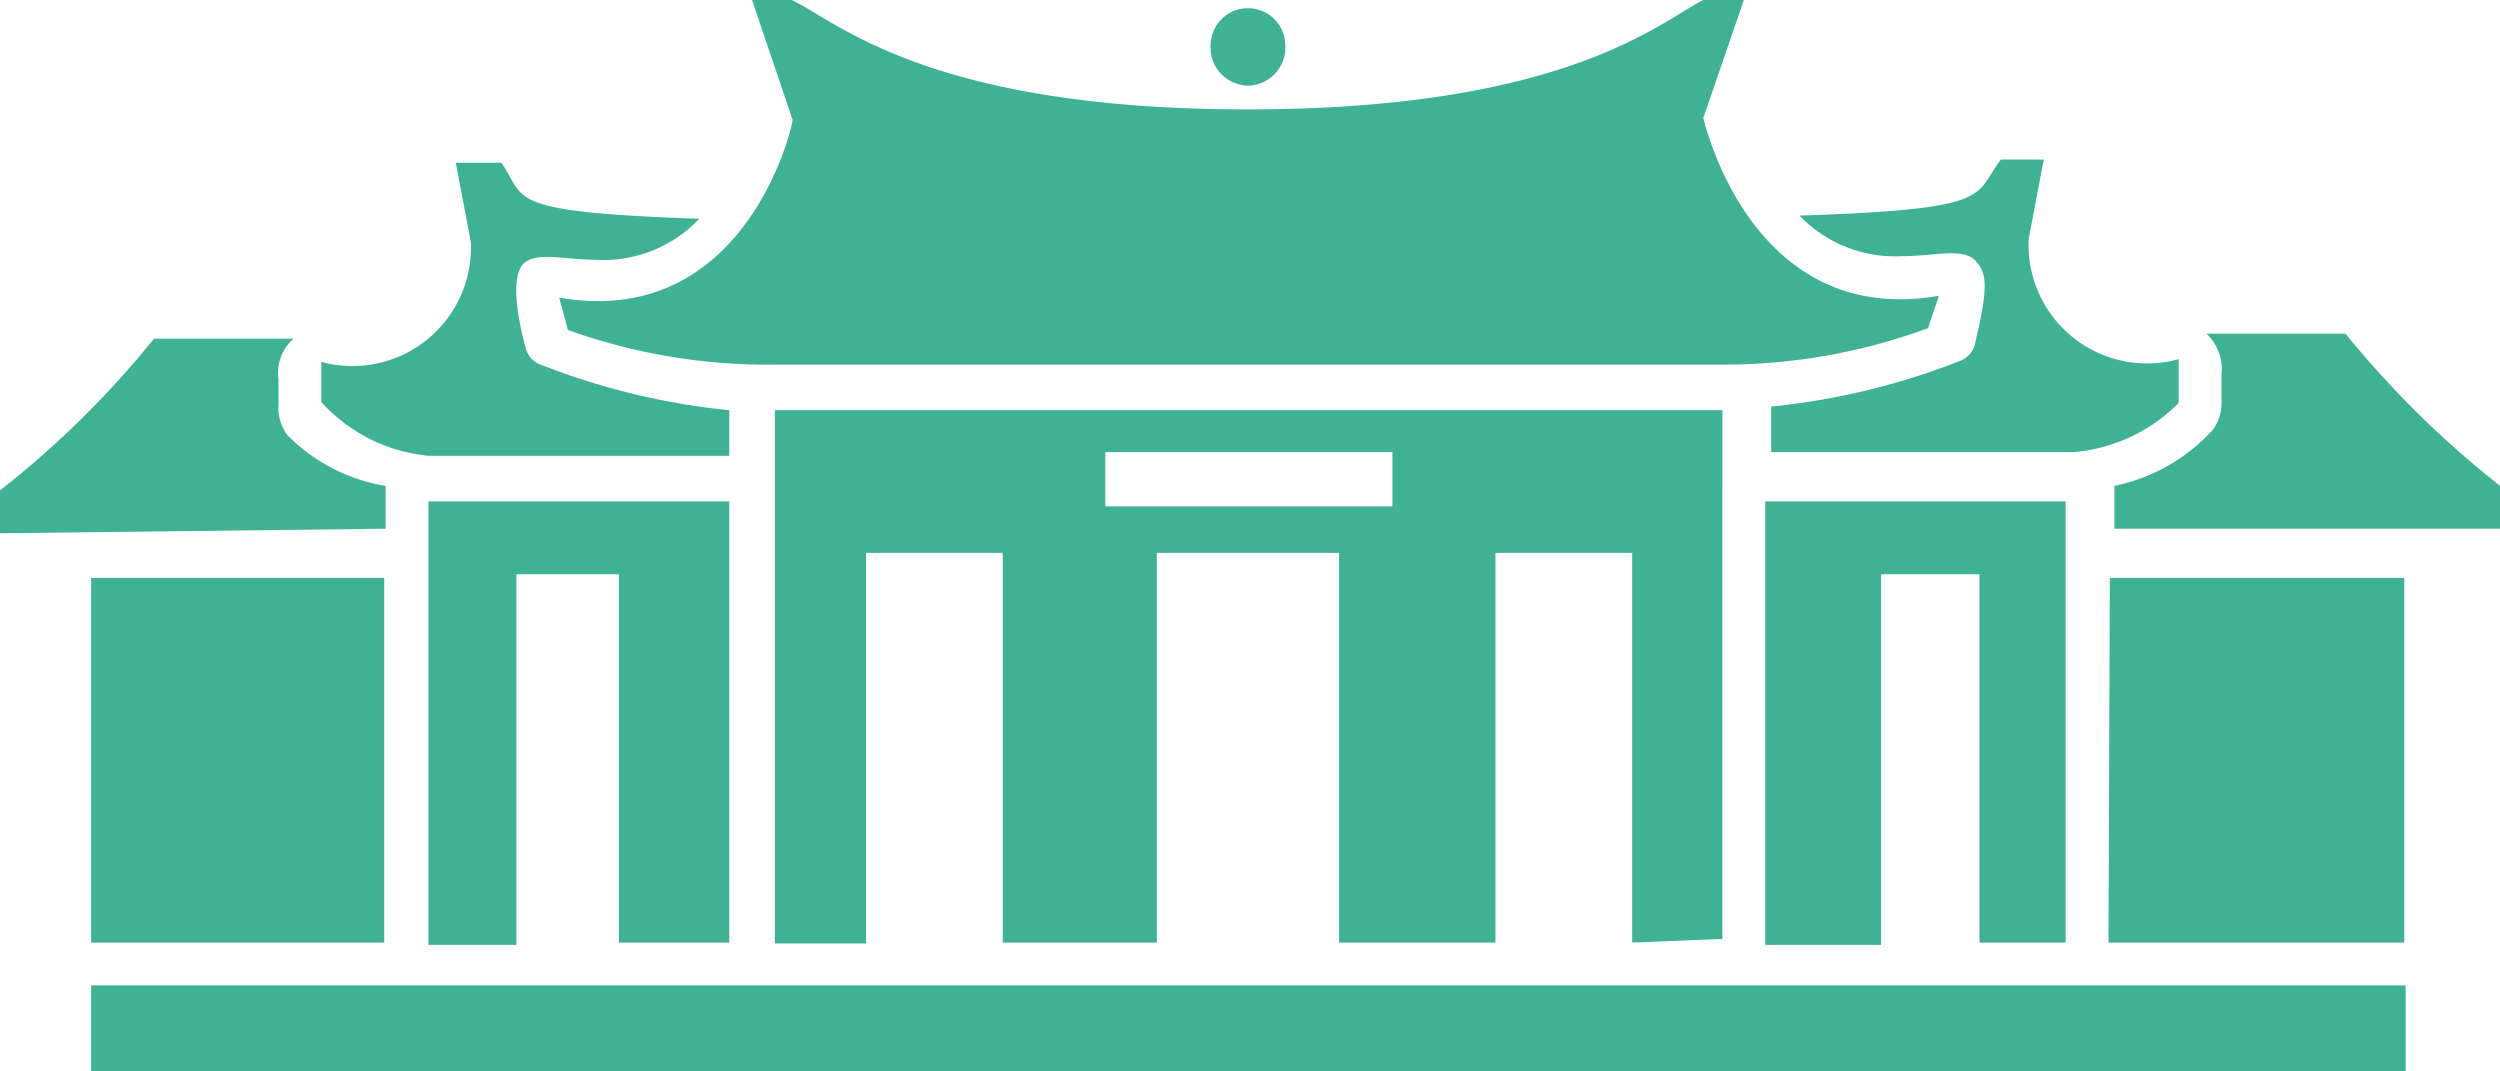 <svg xmlns="http://www.w3.org/2000/svg" viewBox="0 0 54.85 23.5"><defs><style>.cls-1{fill:#3fb195;}</style></defs><g id="圖層_2" data-name="圖層 2"><g id="圖層_1-2" data-name="圖層 1"><path class="cls-1" d="M12.27,6.53l.19.71A13,13,0,0,0,17,8H37.79a13,13,0,0,0,4.51-.8l.24-.71c-4.09.71-5.13-3.76-5.17-3.9L38.26,0h-.89c-.94.47-3,2.4-10,2.4s-9-1.93-10-2.4H16.5l.89,2.63C17.39,2.77,16.36,7.24,12.27,6.53ZM27.4,1.88A.84.84,0,0,0,28.2,1a.82.82,0,0,0-1.64,0A.84.84,0,0,0,27.4,1.88Zm20.4,6a2.6,2.6,0,0,1-3.29-2.64l.33-1.74H43.9c-.61.8-.1,1.09-4.42,1.23a2.91,2.91,0,0,0,2.26.89c.7,0,1.31-.19,1.59.09s.29.61,0,1.84a.53.53,0,0,1-.33.37,15.52,15.52,0,0,1-4.14,1v1h6.63A3.68,3.68,0,0,0,47.8,8.84Zm-40.75,0v.94A3.63,3.63,0,0,0,9.4,10H16V9a15.52,15.52,0,0,1-4.14-1,.52.52,0,0,1-.33-.38c-.33-1.22-.19-1.69-.05-1.83.29-.28.9-.09,1.6-.09a2.88,2.88,0,0,0,2.26-.9C11,4.65,11.56,4.37,11,3.57H10l.33,1.74A2.6,2.6,0,0,1,7.05,7.94Zm39.34,3.72h8.46v-.94a21.61,21.61,0,0,1-3.39-3.34H48.41a1.07,1.07,0,0,1,.33.89v.57a1,1,0,0,1-.19.65,4,4,0,0,1-2.16,1.23Zm-37.93,0v-.94A3.89,3.89,0,0,1,6.3,9.54a1,1,0,0,1-.19-.66V8.32a1,1,0,0,1,.33-.89H3.38A21,21,0,0,1,0,10.76v.94Zm29.33,9V9H17v11.7h2V12.13H22v8.55h3.38V12.13h4v8.55h3.43V12.13h3v8.55Zm-7.24-9.49h-6.3V9.92h6.3ZM16,20.68V11H9.4v9.73h1.93V12.6h2.25v8.08Zm29.32,0V11H38.73v9.73h2.54V12.6h2.16v8.08Zm-36.89,0v-8H2v8Zm37.83,0h6.49v-8H46.29ZM2,21.62V23.5H52.78V21.62Z"/></g></g></svg>